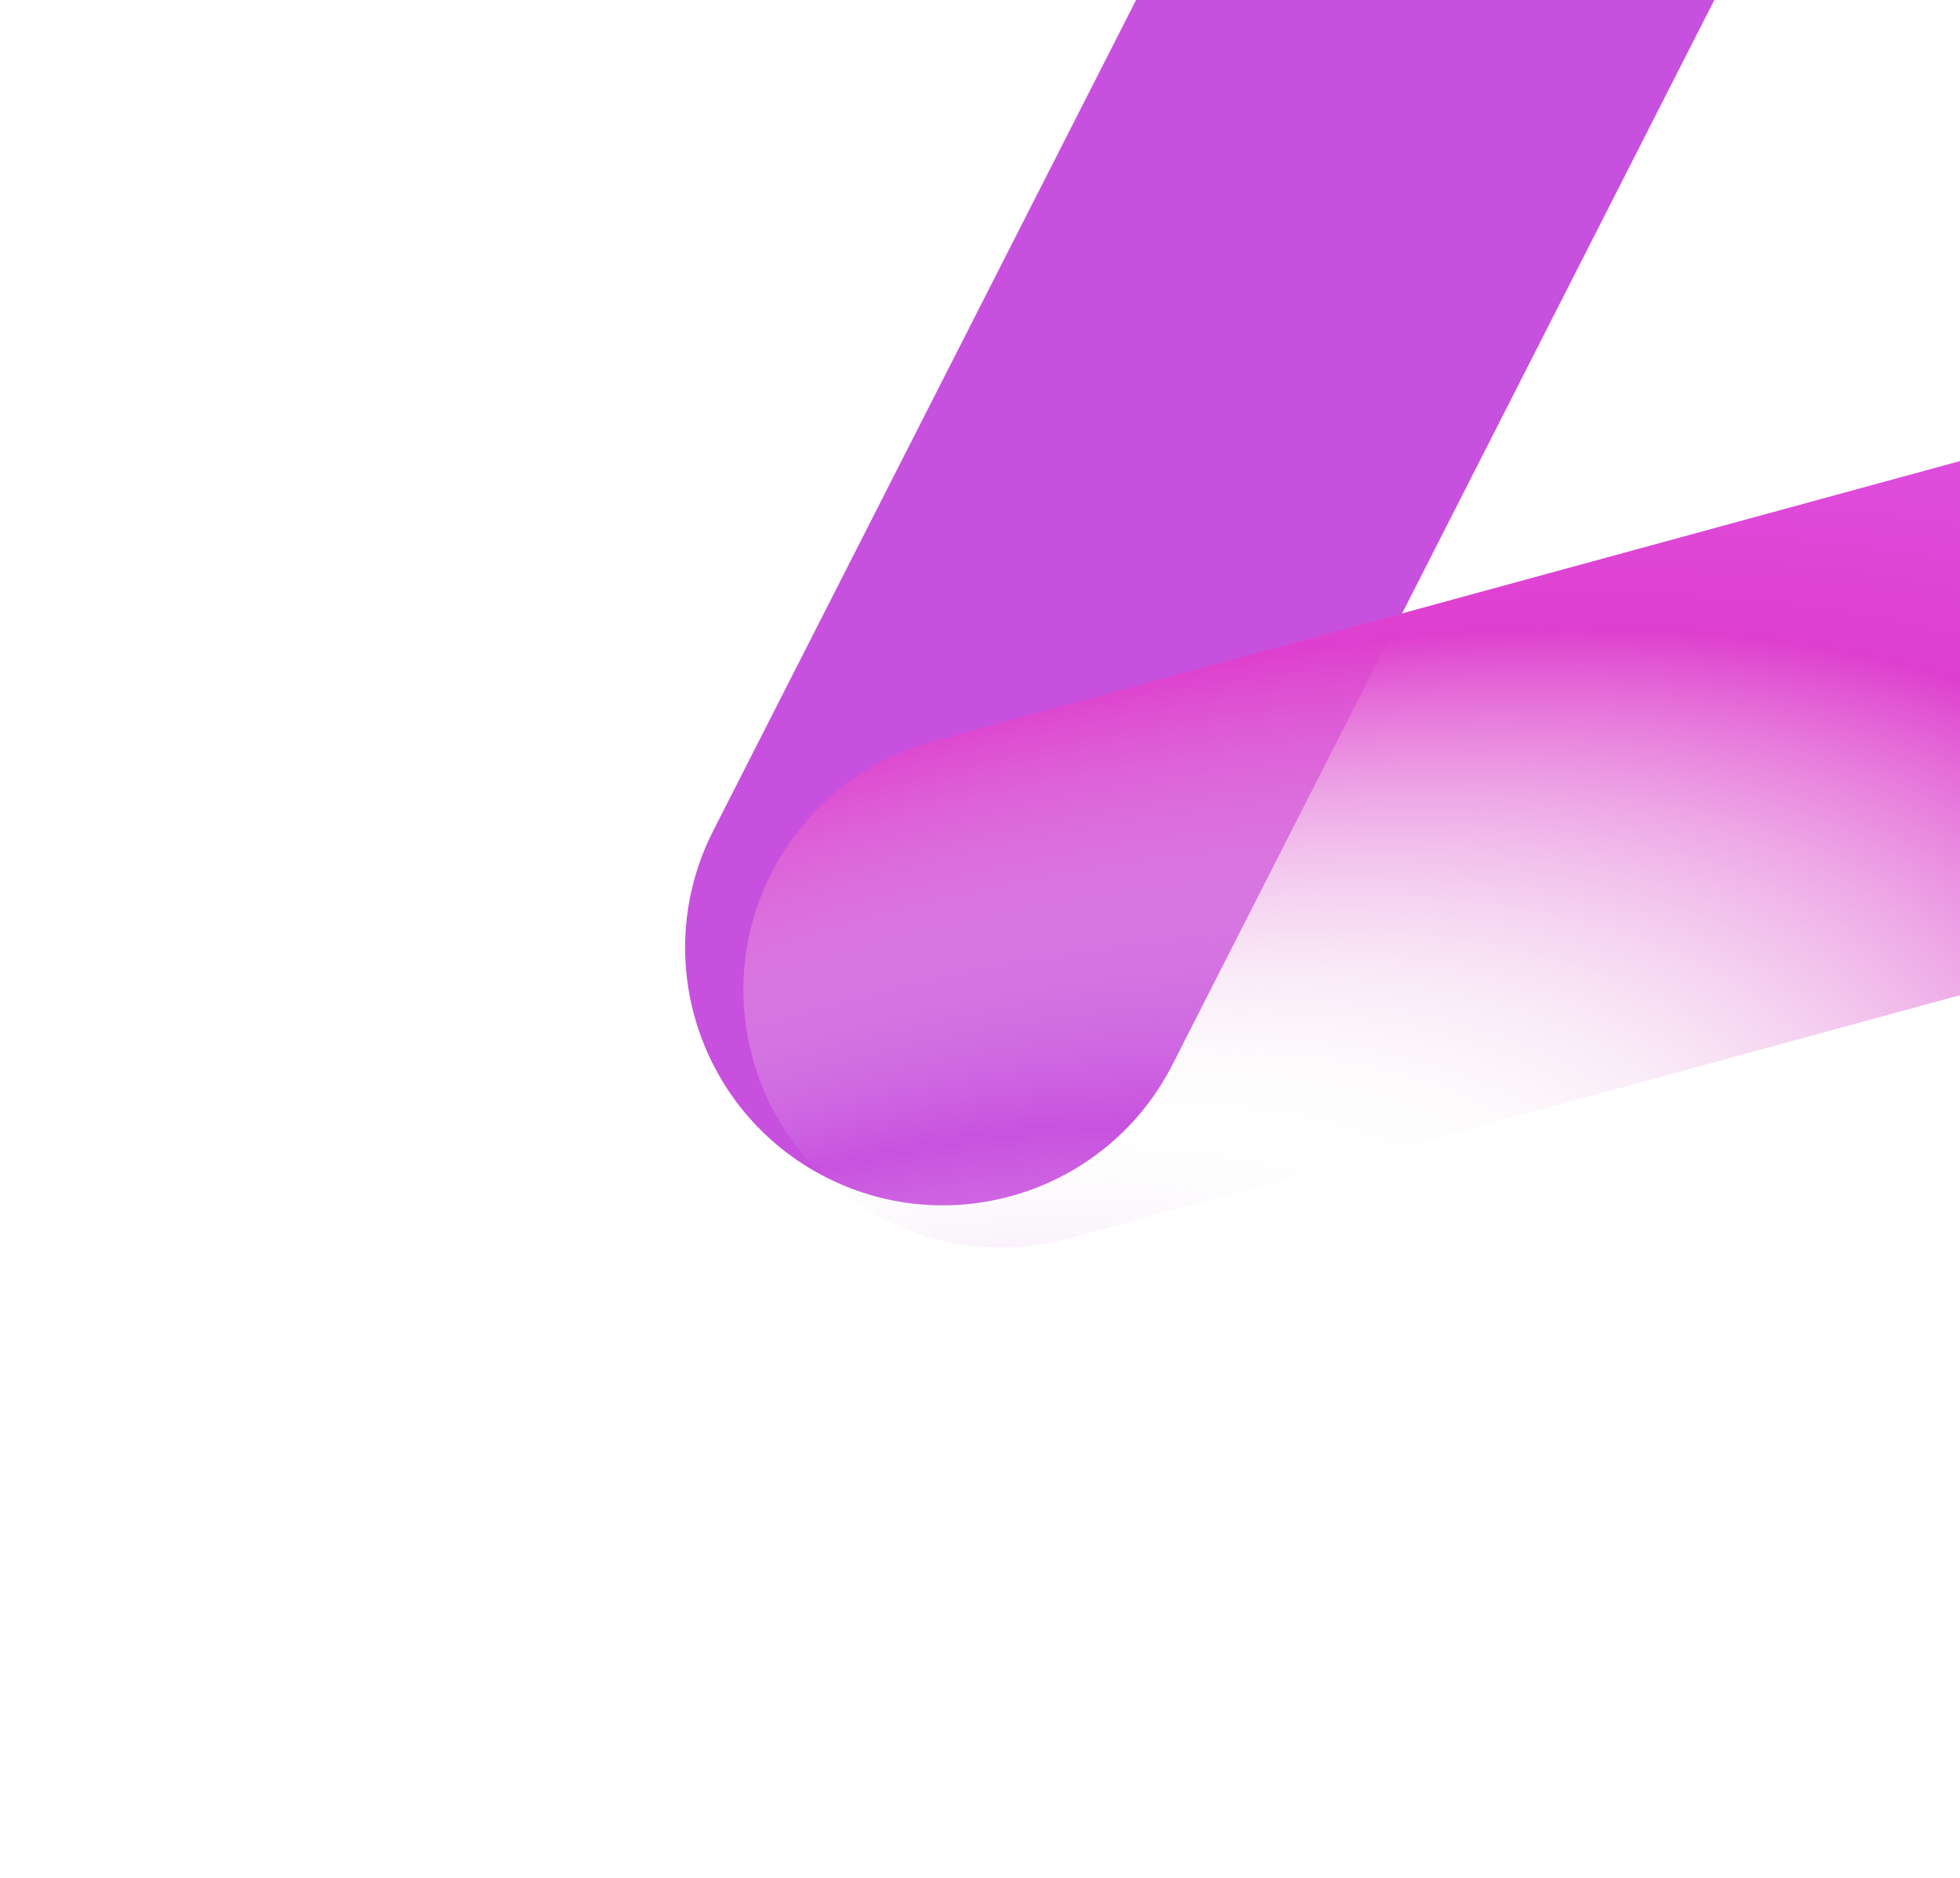 <svg width="1084" height="1039" viewBox="0 0 1084 1039" fill="none" xmlns="http://www.w3.org/2000/svg">
<g filter="url(#filter0_f_296_3252)">
<g filter="url(#filter1_ii_296_3252)">
<path d="M379.273 369.57C343.578 439.72 371.509 525.524 441.659 561.218C511.808 596.913 597.612 568.982 633.307 498.833L1027.59 -276.037C1063.28 -346.186 1035.35 -431.99 965.204 -467.685C895.055 -503.379 809.251 -475.448 773.556 -405.299L379.273 369.57Z" fill="#C850DF"/>
</g>
</g>
<g filter="url(#filter2_f_296_3252)">
<g filter="url(#filter3_ii_296_3252)">
<path d="M576.052 595.021C500.123 615.753 421.764 571.007 401.032 495.077C380.3 419.148 425.046 340.789 500.975 320.057L1339.69 91.052C1415.62 70.32 1493.98 115.067 1514.71 190.996C1535.44 266.925 1490.69 345.285 1414.76 366.017L576.052 595.021Z" fill="url(#paint0_radial_296_3252)"/>
</g>
</g>
<defs>
<filter id="filter0_f_296_3252" x="328.744" y="-518.213" width="749.374" height="1129.96" filterUnits="userSpaceOnUse" color-interpolation-filters="sRGB">
<feFlood flood-opacity="0" result="BackgroundImageFix"/>
<feBlend mode="normal" in="SourceGraphic" in2="BackgroundImageFix" result="shape"/>
<feGaussianBlur stdDeviation="17.5" result="effect1_foregroundBlur_296_3252"/>
</filter>
<filter id="filter1_ii_296_3252" x="328.94" y="-483.213" width="764.15" height="1120.87" filterUnits="userSpaceOnUse" color-interpolation-filters="sRGB">
<feFlood flood-opacity="0" result="BackgroundImageFix"/>
<feBlend mode="normal" in="SourceGraphic" in2="BackgroundImageFix" result="shape"/>
<feColorMatrix in="SourceAlpha" type="matrix" values="0 0 0 0 0 0 0 0 0 0 0 0 0 0 0 0 0 0 127 0" result="hardAlpha"/>
<feOffset dx="-34.804" dy="60.907"/>
<feGaussianBlur stdDeviation="73.959"/>
<feComposite in2="hardAlpha" operator="arithmetic" k2="-1" k3="1"/>
<feColorMatrix type="matrix" values="0 0 0 0 1 0 0 0 0 1 0 0 0 0 1 0 0 0 0.87 0"/>
<feBlend mode="lighten" in2="shape" result="effect1_innerShadow_296_3252"/>
<feColorMatrix in="SourceAlpha" type="matrix" values="0 0 0 0 0 0 0 0 0 0 0 0 0 0 0 0 0 0 127 0" result="hardAlpha"/>
<feOffset dx="49.972" dy="29.15"/>
<feGaussianBlur stdDeviation="29.15"/>
<feComposite in2="hardAlpha" operator="arithmetic" k2="-1" k3="1"/>
<feColorMatrix type="matrix" values="0 0 0 0 0.415 0 0 0 0 0.246 0 0 0 0 0.896 0 0 0 1 0"/>
<feBlend mode="multiply" in2="effect1_innerShadow_296_3252" result="effect2_innerShadow_296_3252"/>
</filter>
<filter id="filter2_f_296_3252" x="360.963" y="50.984" width="1193.81" height="584.106" filterUnits="userSpaceOnUse" color-interpolation-filters="sRGB">
<feFlood flood-opacity="0" result="BackgroundImageFix"/>
<feBlend mode="normal" in="SourceGraphic" in2="BackgroundImageFix" result="shape"/>
<feGaussianBlur stdDeviation="17.5" result="effect1_foregroundBlur_296_3252"/>
</filter>
<filter id="filter3_ii_296_3252" x="361.159" y="85.984" width="1208.59" height="575.013" filterUnits="userSpaceOnUse" color-interpolation-filters="sRGB">
<feFlood flood-opacity="0" result="BackgroundImageFix"/>
<feBlend mode="normal" in="SourceGraphic" in2="BackgroundImageFix" result="shape"/>
<feColorMatrix in="SourceAlpha" type="matrix" values="0 0 0 0 0 0 0 0 0 0 0 0 0 0 0 0 0 0 127 0" result="hardAlpha"/>
<feOffset dx="-34.804" dy="60.907"/>
<feGaussianBlur stdDeviation="73.959"/>
<feComposite in2="hardAlpha" operator="arithmetic" k2="-1" k3="1"/>
<feColorMatrix type="matrix" values="0 0 0 0 1 0 0 0 0 1 0 0 0 0 1 0 0 0 0.87 0"/>
<feBlend mode="lighten" in2="shape" result="effect1_innerShadow_296_3252"/>
<feColorMatrix in="SourceAlpha" type="matrix" values="0 0 0 0 0 0 0 0 0 0 0 0 0 0 0 0 0 0 127 0" result="hardAlpha"/>
<feOffset dx="49.972" dy="29.15"/>
<feGaussianBlur stdDeviation="29.15"/>
<feComposite in2="hardAlpha" operator="arithmetic" k2="-1" k3="1"/>
<feColorMatrix type="matrix" values="0 0 0 0 0.415 0 0 0 0 0.246 0 0 0 0 0.896 0 0 0 1 0"/>
<feBlend mode="multiply" in2="effect1_innerShadow_296_3252" result="effect2_innerShadow_296_3252"/>
</filter>
<radialGradient id="paint0_radial_296_3252" cx="0" cy="0" r="1" gradientUnits="userSpaceOnUse" gradientTransform="translate(380.332 810.537) rotate(-24.631) scale(1399.56 644.892)">
<stop stop-color="#CE4AEF"/>
<stop offset="0.339" stop-color="#F4F4F1" stop-opacity="0.01"/>
<stop offset="0.667" stop-color="#DE3FCE"/>
<stop offset="1" stop-color="#DD66FB"/>
</radialGradient>
</defs>
</svg>
